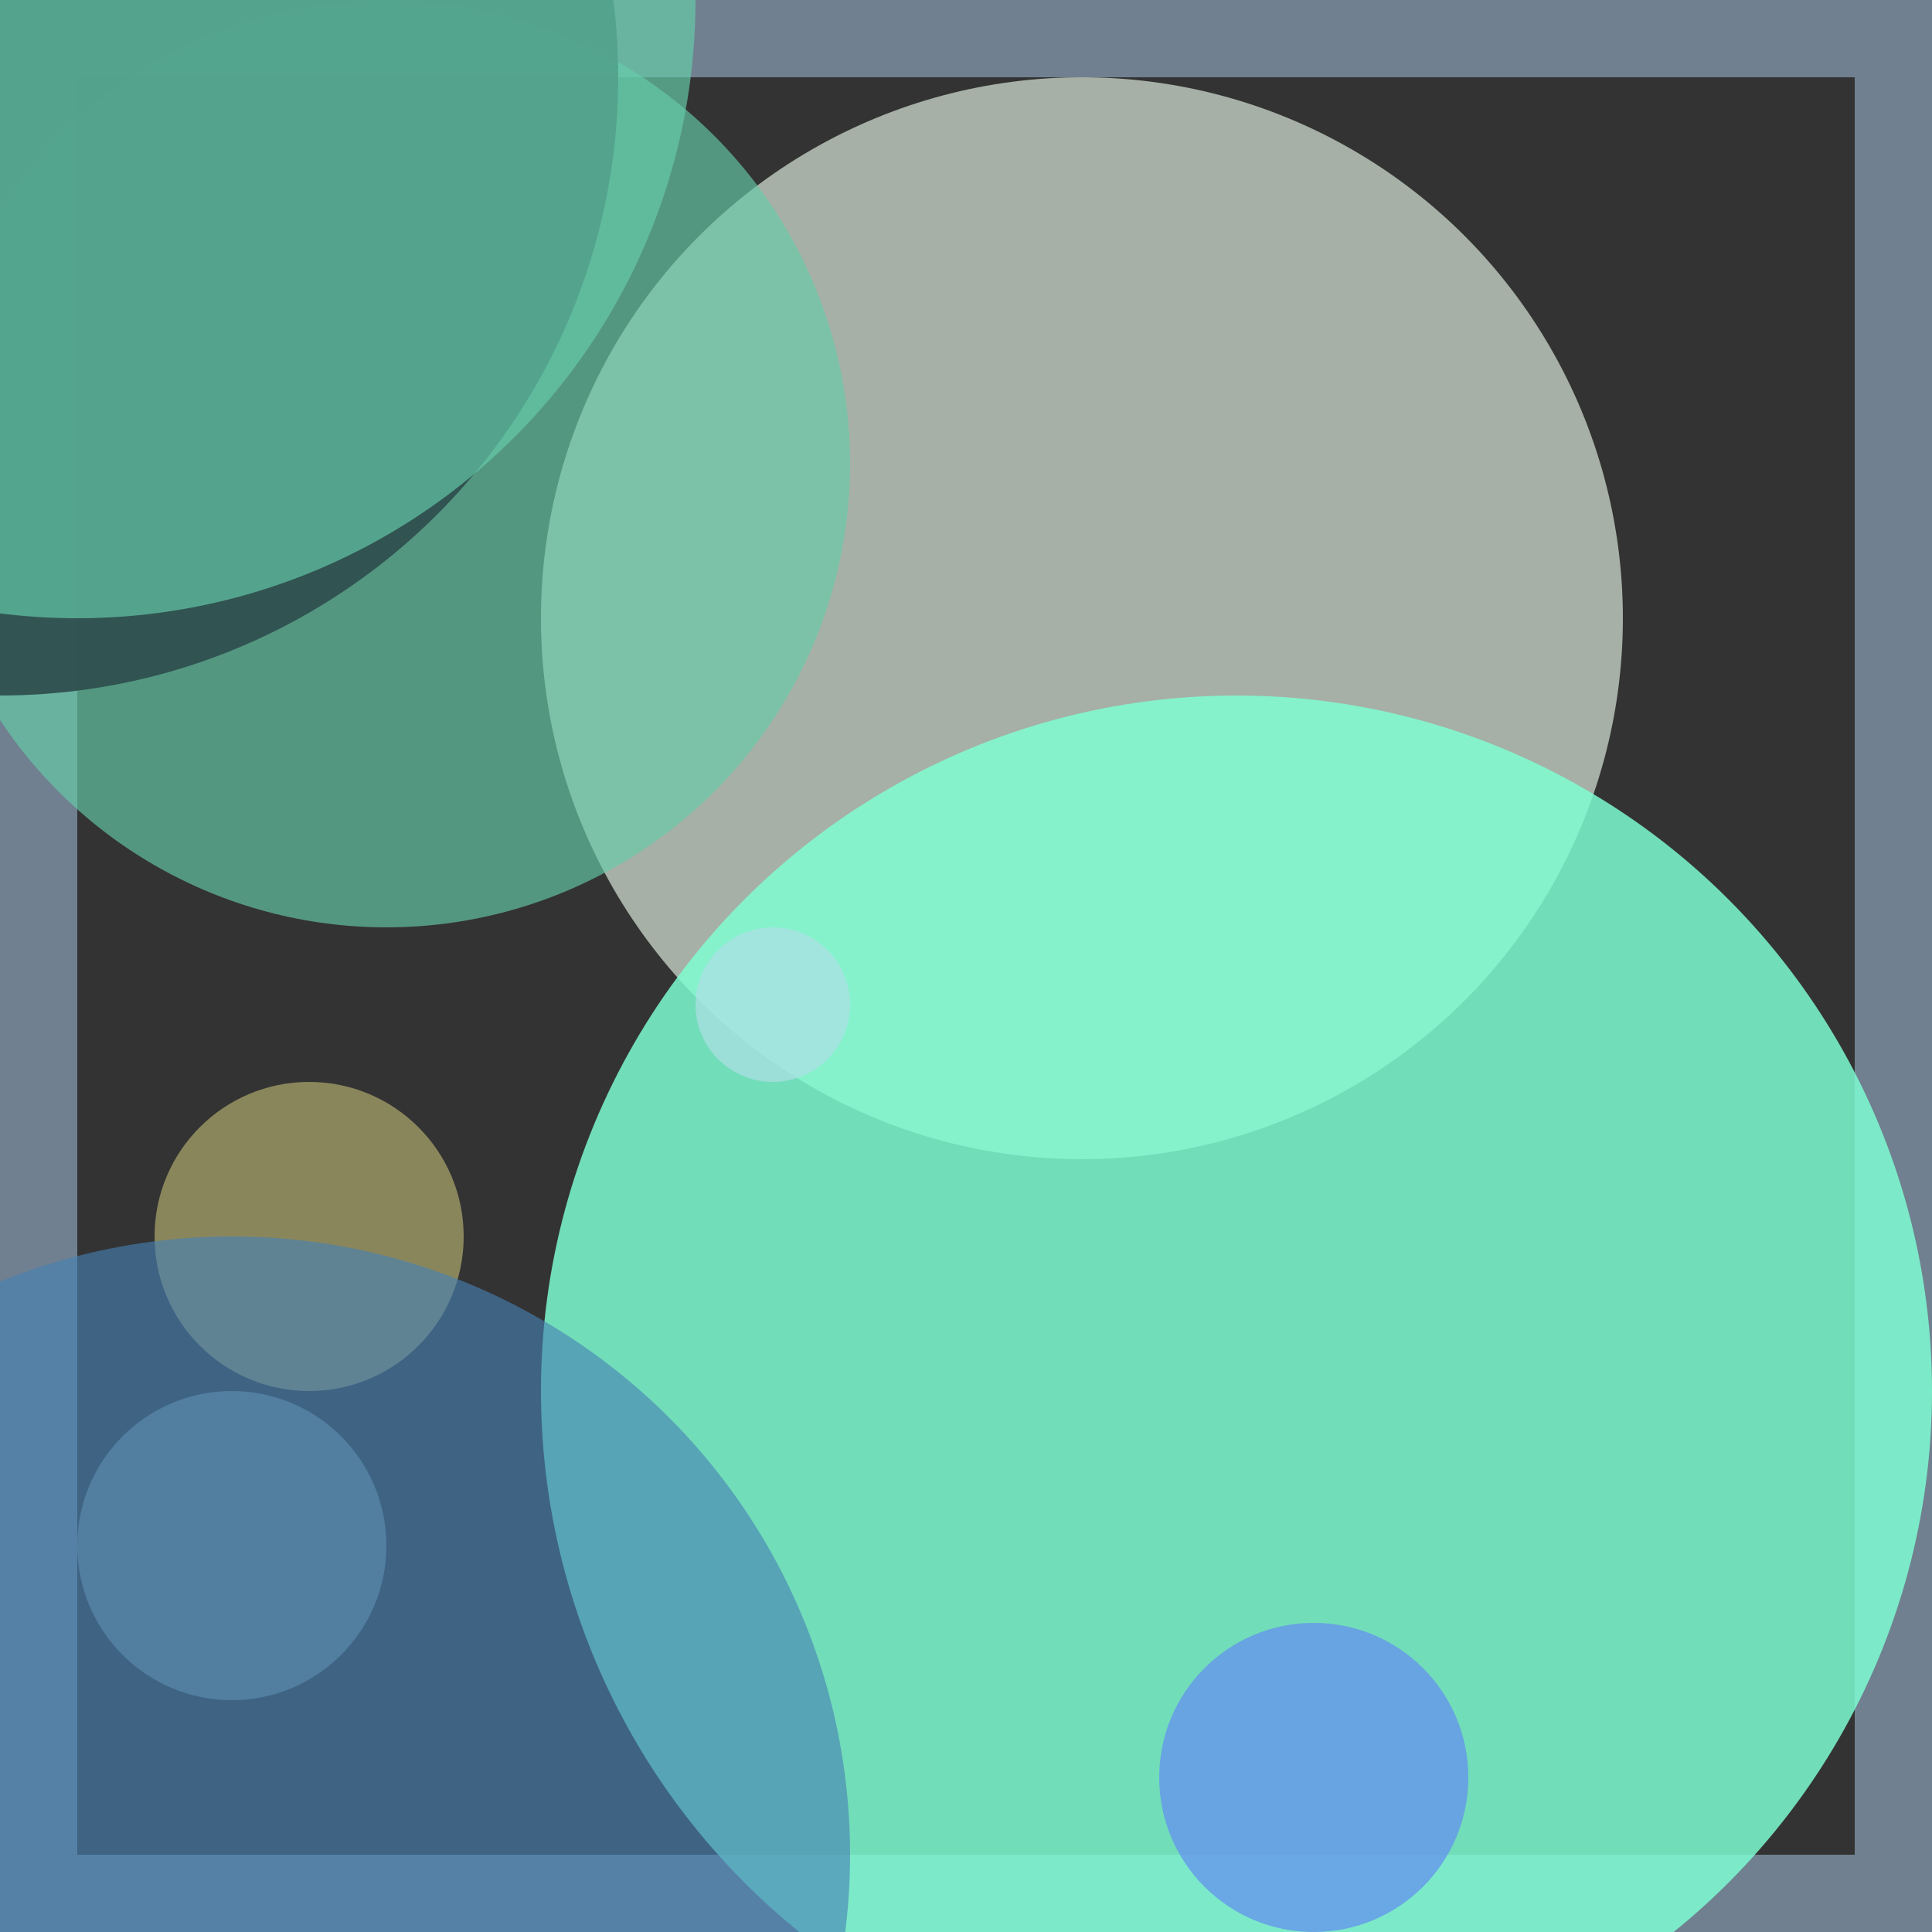 <svg viewBox="0 0 25 25" width="25" height="25" xmlns="http://www.w3.org/2000/svg"><rect x="0" y="0" width="25" height="25" fill="#333333" stroke="none"/><rect width="25" height="25" fill="none" stroke="slategray" stroke-width="2"/>
<circle cx="14" cy="8" r="7" fill="honeydew" fill-opacity="0.61"/>
<circle cx="4" cy="16" r="2" fill="khaki" fill-opacity="0.46"/>
<circle cx="5" cy="6" r="6" fill="mediumaquamarine" fill-opacity="0.65"/>
<circle cx="0" cy="1" r="8" fill="darkslategray" fill-opacity="0.93"/>
<circle cx="16" cy="18" r="9" fill="aquamarine" fill-opacity="0.83"/>
<circle cx="1" cy="0" r="8" fill="mediumaquamarine" fill-opacity="0.67"/>
<circle cx="3" cy="20" r="2" fill="lightblue" fill-opacity="0.42"/>
<circle cx="10" cy="13" r="1" fill="powderblue" fill-opacity="0.68"/>
<circle cx="17" cy="23" r="2" fill="cornflowerblue" fill-opacity="0.79"/>
<circle cx="3" cy="24" r="8" fill="steelblue" fill-opacity="0.62"/></svg>